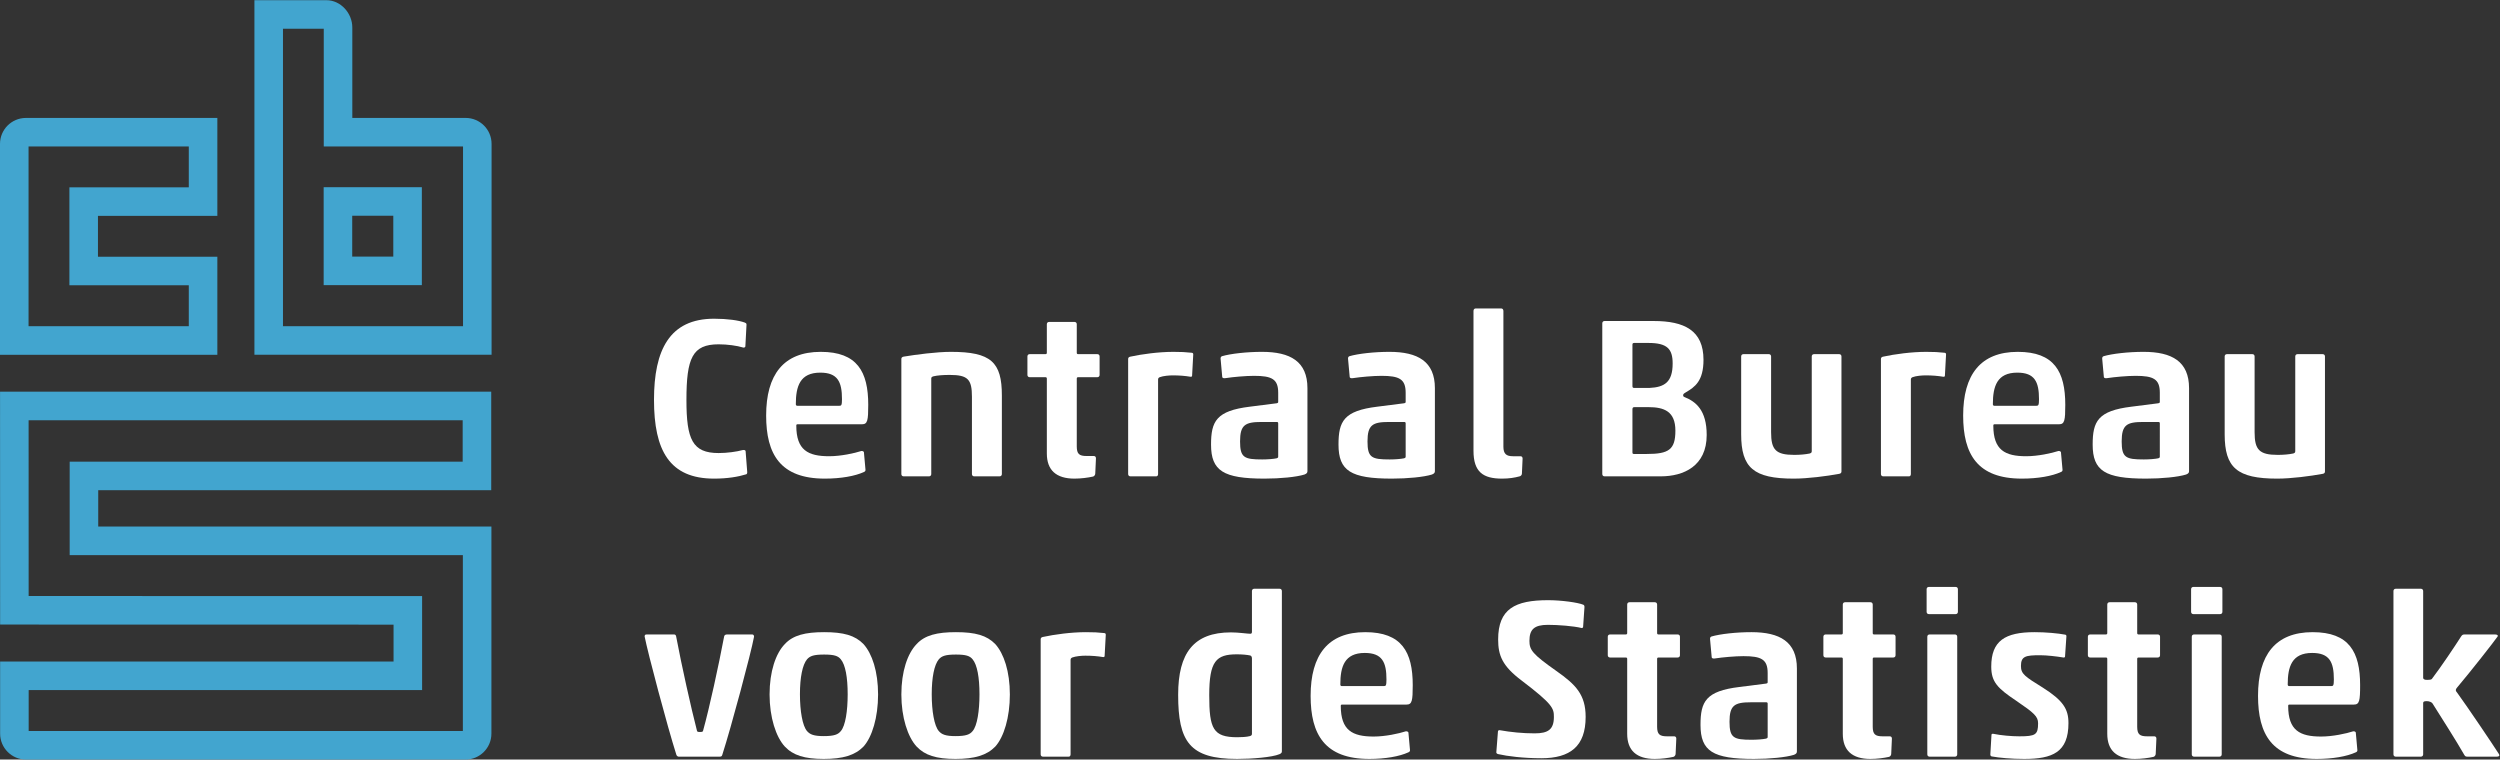 <?xml version="1.0" encoding="UTF-8" standalone="no"?>
<!-- Created with Inkscape (http://www.inkscape.org/) -->

<svg
   xmlns:dc="http://purl.org/dc/elements/1.1/"
   xmlns:cc="http://creativecommons.org/ns#"
   xmlns:rdf="http://www.w3.org/1999/02/22-rdf-syntax-ns#"
   xmlns:svg="http://www.w3.org/2000/svg"
   xmlns="http://www.w3.org/2000/svg"
   xmlns:sodipodi="http://sodipodi.sourceforge.net/DTD/sodipodi-0.dtd"
   xmlns:inkscape="http://www.inkscape.org/namespaces/inkscape"
   version="1.1"
   id="svg2"
   xml:space="preserve"
   width="641.987"
   height="195.053"
   viewBox="0 0 641.987 195.053"
   sodipodi:docname="cbs_logo_white_chars.svg"
   inkscape:version="0.92.4 (33fec40, 2019-01-16)"><rect x="0" y="0" width="641.987" height="195.053" fill="#333333" stroke="none"/><defs
     id="defs6"><clipPath
       clipPathUnits="userSpaceOnUse"
       id="clipPath22"><path
         d="M 0,0 H 482 V 147 H 0 Z"
         id="path20"
         inkscape:connector-curvature="0" /></clipPath></defs><sodipodi:namedview
     pagecolor="#ffffff"
     bordercolor="#666666"
     borderopacity="1"
     objecttolerance="10"
     gridtolerance="10"
     guidetolerance="10"
     inkscape:pageopacity="0"
     inkscape:pageshadow="2"
     inkscape:window-width="1920"
     inkscape:window-height="1056"
     id="namedview4"
     showgrid="false"
     inkscape:zoom="1.4054315"
     inkscape:cx="320.99332"
     inkscape:cy="97.526672"
     inkscape:window-x="0"
     inkscape:window-y="0"
     inkscape:window-maximized="1"
     inkscape:current-layer="g10" /><g
     id="g10"
     inkscape:groupmode="layer"
     inkscape:label="cbs_logo"
     transform="matrix(1.333,0,0,-1.333,0,195.053)"><g
       id="g12" /><path
       inkscape:connector-curvature="0"
       id="path24"
       style="fill:#ffffff;fill-opacity:1;fill-rule:nonzero;stroke:none"
       d="m 137.562,54.122 c -8.582,0 -11.574,5.41 -11.574,15.18 0,9.593 2.992,15.625 11.574,15.625 2.551,0 4.754,-0.309 5.942,-0.75 0.176,-0.086 0.308,-0.133 0.308,-0.395 l -0.222,-4.183 c 0,-0.129 -0.219,-0.305 -0.438,-0.219 -1.144,0.351 -2.992,0.617 -4.711,0.617 -5.058,0 -6.203,-2.641 -6.203,-10.738 0,-7.571 1.145,-10.211 6.203,-10.211 1.629,0 3.52,0.265 4.621,0.574 0.219,0.043 0.528,0.043 0.575,-0.219 l 0.304,-3.918 c 0.047,-0.265 -0.043,-0.484 -0.175,-0.527 -1.539,-0.484 -3.653,-0.836 -6.204,-0.836" /><path
       inkscape:connector-curvature="0"
       id="path26"
       style="fill:#ffffff;fill-opacity:1;fill-rule:nonzero;stroke:none"
       d="m 153.578,68.157 h 8.141 c 0.351,0 0.484,0.09 0.484,1.278 0,3.343 -0.836,5.105 -4.183,5.105 -3.915,0 -4.708,-2.641 -4.708,-6.074 0,-0.176 0.09,-0.309 0.266,-0.309 z m 5.324,-14.035 c -8.582,0 -11.308,4.707 -11.308,12.145 0,7.878 3.344,12.277 10.515,12.277 7.039,0 9.153,-3.828 9.153,-10.211 0,-2.992 -0.133,-3.738 -1.188,-3.738 h -12.41 c -0.219,0 -0.262,-0.09 -0.262,-0.266 0,-4.707 2.243,-5.894 6.336,-5.894 2.242,0 4.84,0.57 6.203,1.011 0.223,0 0.399,-0.043 0.485,-0.218 l 0.308,-3.434 c 0,-0.176 -0.086,-0.309 -0.308,-0.399 -1.715,-0.789 -4.446,-1.273 -7.524,-1.273" /><path
       inkscape:connector-curvature="0"
       id="path28"
       style="fill:#ffffff;fill-opacity:1;fill-rule:nonzero;stroke:none"
       d="m 187.676,54.56 c -0.262,0 -0.438,0.175 -0.438,0.441 v 14.875 c 0,3.344 -0.75,4.223 -4.269,4.223 -1.321,0 -2.375,-0.086 -3.125,-0.262 -0.309,-0.09 -0.442,-0.176 -0.442,-0.442 v -18.394 c 0,-0.266 -0.175,-0.441 -0.437,-0.441 h -4.887 c -0.262,0 -0.437,0.175 -0.437,0.441 v 22.18 c 0,0.261 0.175,0.394 0.437,0.441 2.379,0.395 6.34,0.922 9.11,0.922 7.746,0 9.816,-1.981 9.816,-8.406 v -15.137 c 0,-0.266 -0.18,-0.441 -0.442,-0.441 h -4.886" /><path
       inkscape:connector-curvature="0"
       id="path30"
       style="fill:#ffffff;fill-opacity:1;fill-rule:nonzero;stroke:none"
       d="m 206.992,54.122 c -3.519,0 -5.324,1.629 -5.324,4.84 v 14.433 c 0,0.176 -0.09,0.266 -0.266,0.266 h -3.035 c -0.265,0 -0.441,0.176 -0.441,0.438 v 3.566 c 0,0.262 0.176,0.437 0.441,0.437 h 3.035 c 0.176,0 0.266,0.09 0.266,0.266 v 5.5 c 0,0.266 0.176,0.442 0.441,0.442 h 4.883 c 0.266,0 0.442,-0.176 0.442,-0.442 v -5.5 c 0,-0.176 0.086,-0.266 0.261,-0.266 h 3.7 c 0.261,0 0.437,-0.175 0.437,-0.437 v -3.566 c 0,-0.262 -0.176,-0.438 -0.437,-0.438 h -3.7 c -0.175,0 -0.261,-0.09 -0.261,-0.266 v -13.07 c 0,-1.453 0.484,-1.847 1.89,-1.847 h 1.364 c 0.222,0 0.441,-0.09 0.441,-0.442 l -0.133,-2.945 c 0,-0.266 -0.219,-0.531 -0.437,-0.574 -0.969,-0.219 -2.336,-0.395 -3.567,-0.395" /><path
       inkscape:connector-curvature="0"
       id="path32"
       style="fill:#ffffff;fill-opacity:1;fill-rule:nonzero;stroke:none"
       d="m 225.957,74.013 c -0.703,0 -1.848,-0.09 -2.555,-0.352 -0.261,-0.133 -0.304,-0.266 -0.304,-0.484 v -18.176 c 0,-0.309 -0.176,-0.484 -0.485,-0.441 h -4.843 c -0.262,0 -0.438,0.175 -0.438,0.441 v 22.18 c 0,0.261 0.176,0.394 0.438,0.441 2.203,0.48 5.457,0.922 8.273,0.922 1.453,0 2.379,-0.043 3.566,-0.176 0.219,-0.043 0.262,-0.133 0.262,-0.351 l -0.219,-4.051 c 0,-0.129 -0.086,-0.262 -0.308,-0.219 -1.055,0.176 -2.156,0.266 -3.387,0.266" /><path
       inkscape:connector-curvature="0"
       id="path34"
       style="fill:#ffffff;fill-opacity:1;fill-rule:nonzero;stroke:none"
       d="m 246.238,64.77 c 0,0.176 -0.086,0.266 -0.261,0.266 h -2.95 c -3.168,0 -4.136,-0.574 -4.136,-3.742 0,-3.125 0.793,-3.477 4.269,-3.477 1.012,0 2.199,0.09 2.774,0.219 0.261,0.09 0.304,0.176 0.304,0.309 z m -10.121,8.715 c -0.262,-0.047 -0.613,-0.047 -0.66,0.219 l -0.305,3.387 c -0.047,0.265 0,0.531 0.262,0.617 1.672,0.484 4.754,0.836 7.703,0.836 5.457,0 8.754,-1.848 8.754,-6.996 v -15.977 c 0,-0.261 -0.086,-0.48 -0.57,-0.66 -1.539,-0.48 -4.664,-0.789 -7.699,-0.789 -7.922,0 -10.301,1.496 -10.301,6.555 0,4.488 1.015,6.515 7.484,7.304 l 5.192,0.661 c 0.175,0.046 0.261,0.089 0.261,0.265 v 1.762 c 0,2.637 -1.23,3.254 -4.664,3.254 -1.582,0 -4.047,-0.219 -5.457,-0.438" /><path
       inkscape:connector-curvature="0"
       id="path36"
       style="fill:#ffffff;fill-opacity:1;fill-rule:nonzero;stroke:none"
       d="m 270.793,64.77 c 0,0.176 -0.09,0.266 -0.266,0.266 h -2.949 c -3.168,0 -4.137,-0.574 -4.137,-3.742 0,-3.125 0.793,-3.477 4.27,-3.477 1.012,0 2.199,0.09 2.773,0.219 0.262,0.09 0.309,0.176 0.309,0.309 z m -10.121,8.715 c -0.266,-0.047 -0.617,-0.047 -0.66,0.219 l -0.309,3.387 c -0.043,0.265 0,0.531 0.262,0.617 1.672,0.484 4.754,0.836 7.703,0.836 5.457,0 8.758,-1.848 8.758,-6.996 v -15.977 c 0,-0.261 -0.09,-0.48 -0.574,-0.66 -1.54,-0.48 -4.664,-0.789 -7.7,-0.789 -7.922,0 -10.297,1.496 -10.297,6.555 0,4.488 1.012,6.515 7.481,7.304 l 5.191,0.661 c 0.176,0.046 0.266,0.089 0.266,0.265 v 1.762 c 0,2.637 -1.234,3.254 -4.664,3.254 -1.586,0 -4.051,-0.219 -5.457,-0.438" /><path
       inkscape:connector-curvature="0"
       id="path38"
       style="fill:#ffffff;fill-opacity:1;fill-rule:nonzero;stroke:none"
       d="m 289.359,54.122 c -3.652,0 -5.5,1.273 -5.5,5.367 v 26.934 c 0,0.305 0.176,0.484 0.438,0.484 h 4.887 c 0.261,0 0.437,-0.179 0.437,-0.484 v -26.141 c 0,-1.41 0.574,-1.847 1.852,-1.847 h 1.406 c 0.219,0 0.441,-0.09 0.441,-0.442 l -0.132,-2.902 c 0,-0.266 -0.219,-0.485 -0.442,-0.531 -0.969,-0.262 -2.023,-0.438 -3.387,-0.438" /><path
       inkscape:connector-curvature="0"
       id="path40"
       style="fill:#ffffff;fill-opacity:1;fill-rule:nonzero;stroke:none"
       d="m 317.254,58.872 c 4.226,0 5.5,0.836 5.5,4.488 0,3.742 -2.199,4.535 -5.192,4.535 h -2.683 c -0.266,0 -0.399,-0.089 -0.399,-0.398 v -8.316 c 0,-0.262 0.09,-0.309 0.309,-0.309 z m 0.484,12.719 c 2.907,0.133 4.489,1.101 4.489,4.711 0,2.816 -1.055,3.957 -4.665,3.957 h -2.773 c -0.219,0 -0.309,-0.129 -0.309,-0.305 v -8.012 c 0,-0.308 0.133,-0.351 0.399,-0.351 z m 0.836,12.894 c 5.899,0 9.594,-1.804 9.594,-7.48 0,-4.094 -1.672,-5.238 -3.387,-6.25 -0.441,-0.266 -0.531,-0.352 -0.531,-0.57 0,-0.176 0.047,-0.266 0.266,-0.356 2.199,-0.879 4.269,-2.551 4.269,-7.305 0,-5.984 -4.445,-7.964 -8.847,-7.964 h -10.825 c -0.265,0 -0.441,0.175 -0.441,0.441 v 29.043 c 0,0.266 0.176,0.441 0.441,0.441 h 9.461" /><path
       inkscape:connector-curvature="0"
       id="path42"
       style="fill:#ffffff;fill-opacity:1;fill-rule:nonzero;stroke:none"
       d="m 340.75,78.102 c 0.266,0 0.441,-0.175 0.441,-0.437 v -14.609 c 0,-3.348 0.879,-4.36 4.446,-4.36 1.097,0 2.156,0.09 2.992,0.266 0.262,0.086 0.394,0.176 0.394,0.441 v 18.262 c 0,0.262 0.176,0.437 0.442,0.437 h 4.84 c 0.261,0 0.441,-0.175 0.441,-0.437 v -22.18 c 0,-0.265 -0.18,-0.394 -0.441,-0.441 -2.375,-0.438 -6.032,-0.922 -8.758,-0.922 -7.746,0 -10.121,2.109 -10.121,8.535 v 15.008 c 0,0.262 0.176,0.437 0.441,0.437 h 4.883" /><path
       inkscape:connector-curvature="0"
       id="path44"
       style="fill:#ffffff;fill-opacity:1;fill-rule:nonzero;stroke:none"
       d="m 370.98,74.013 c -0.707,0 -1.851,-0.09 -2.554,-0.352 -0.262,-0.133 -0.309,-0.266 -0.309,-0.484 v -18.176 c 0,-0.309 -0.176,-0.484 -0.484,-0.441 h -4.84 c -0.262,0 -0.441,0.175 -0.441,0.441 v 22.18 c 0,0.261 0.179,0.394 0.441,0.441 2.199,0.48 5.457,0.922 8.273,0.922 1.454,0 2.375,-0.043 3.567,-0.176 0.219,-0.043 0.262,-0.133 0.262,-0.351 l -0.219,-4.051 c 0,-0.129 -0.09,-0.262 -0.309,-0.219 -1.055,0.176 -2.156,0.266 -3.387,0.266" /><path
       inkscape:connector-curvature="0"
       id="path46"
       style="fill:#ffffff;fill-opacity:1;fill-rule:nonzero;stroke:none"
       d="m 384.176,68.157 h 8.14 c 0.356,0 0.485,0.09 0.485,1.278 0,3.343 -0.836,5.105 -4.18,5.105 -3.914,0 -4.707,-2.641 -4.707,-6.074 0,-0.176 0.086,-0.309 0.262,-0.309 z m 5.324,-14.035 c -8.578,0 -11.309,4.707 -11.309,12.145 0,7.878 3.344,12.277 10.52,12.277 7.039,0 9.152,-3.828 9.152,-10.211 0,-2.992 -0.133,-3.738 -1.187,-3.738 h -12.41 c -0.219,0 -0.266,-0.09 -0.266,-0.266 0,-4.707 2.246,-5.894 6.34,-5.894 2.242,0 4.84,0.57 6.203,1.011 0.219,0 0.395,-0.043 0.484,-0.218 l 0.309,-3.434 c 0,-0.176 -0.09,-0.309 -0.309,-0.399 -1.715,-0.789 -4.445,-1.273 -7.527,-1.273" /><path
       inkscape:connector-curvature="0"
       id="path48"
       style="fill:#ffffff;fill-opacity:1;fill-rule:nonzero;stroke:none"
       d="m 416.078,64.77 c 0,0.176 -0.09,0.266 -0.266,0.266 h -2.945 c -3.172,0 -4.137,-0.574 -4.137,-3.742 0,-3.125 0.79,-3.477 4.266,-3.477 1.012,0 2.203,0.09 2.774,0.219 0.265,0.09 0.308,0.176 0.308,0.309 z m -10.121,8.715 c -0.266,-0.047 -0.617,-0.047 -0.66,0.219 l -0.309,3.387 c -0.043,0.265 0,0.531 0.266,0.617 1.672,0.484 4.75,0.836 7.699,0.836 5.457,0 8.758,-1.848 8.758,-6.996 v -15.977 c 0,-0.261 -0.09,-0.48 -0.574,-0.66 -1.539,-0.48 -4.664,-0.789 -7.699,-0.789 -7.922,0 -10.297,1.496 -10.297,6.555 0,4.488 1.011,6.515 7.48,7.304 l 5.191,0.661 c 0.176,0.046 0.266,0.089 0.266,0.265 v 1.762 c 0,2.637 -1.23,3.254 -4.664,3.254 -1.586,0 -4.051,-0.219 -5.457,-0.438" /><path
       inkscape:connector-curvature="0"
       id="path50"
       style="fill:#ffffff;fill-opacity:1;fill-rule:nonzero;stroke:none"
       d="m 433.898,78.102 c 0.262,0 0.438,-0.175 0.438,-0.437 v -14.609 c 0,-3.348 0.883,-4.36 4.445,-4.36 1.102,0 2.157,0.09 2.992,0.266 0.266,0.086 0.395,0.176 0.395,0.441 v 18.262 c 0,0.262 0.18,0.437 0.441,0.437 h 4.84 c 0.266,0 0.442,-0.175 0.442,-0.437 v -22.18 c 0,-0.265 -0.176,-0.394 -0.442,-0.441 -2.375,-0.438 -6.027,-0.922 -8.754,-0.922 -7.746,0 -10.125,2.109 -10.125,8.535 v 15.008 c 0,0.262 0.176,0.437 0.442,0.437 h 4.886" /><path
       inkscape:connector-curvature="0"
       id="path52"
       style="fill:#ffffff;fill-opacity:1;fill-rule:nonzero;stroke:none"
       d="m 138.617,0.56 h -7.875 c -0.222,0 -0.398,0.222 -0.441,0.351 -1.762,5.547 -5.5,19.629 -6.117,22.797 0,0.266 0.089,0.394 0.398,0.394 h 5.277 c 0.266,0 0.356,-0.175 0.399,-0.394 1.054,-5.59 2.859,-13.688 4.004,-18.129 0.043,-0.223 0.176,-0.266 0.57,-0.266 0.441,0 0.574,0.043 0.617,0.266 1.235,4.441 2.992,12.539 4.051,18.129 0.043,0.266 0.262,0.394 0.57,0.394 h 4.84 c 0.266,0 0.352,-0.218 0.352,-0.437 -0.571,-3.125 -4.399,-17.426 -6.117,-22.754 -0.086,-0.262 -0.176,-0.351 -0.528,-0.351" /><path
       inkscape:connector-curvature="0"
       id="path54"
       style="fill:#ffffff;fill-opacity:1;fill-rule:nonzero;stroke:none"
       d="m 155.469,5.489 c 0.574,-0.66 1.32,-0.969 3.211,-0.969 2.027,0 2.773,0.309 3.3,0.969 0.883,1.012 1.321,3.871 1.321,7.086 0,3.258 -0.438,5.676 -1.321,6.735 -0.527,0.66 -1.273,0.921 -3.21,0.921 -1.981,0 -2.727,-0.261 -3.301,-0.921 -0.879,-1.059 -1.364,-3.477 -1.364,-6.735 0,-3.215 0.485,-6.074 1.364,-7.086 z m 10.871,-2.992 c -1.629,-1.672 -3.961,-2.375 -7.66,-2.375 -3.696,0 -5.895,0.703 -7.481,2.375 -1.715,1.848 -2.945,5.633 -2.945,10.035 0,4.442 1.187,7.918 2.945,9.723 1.586,1.719 3.961,2.289 7.571,2.289 3.742,0 5.941,-0.617 7.57,-2.289 1.672,-1.848 2.816,-5.281 2.816,-9.723 0,-4.402 -1.144,-8.187 -2.816,-10.035" /><path
       inkscape:connector-curvature="0"
       id="path56"
       style="fill:#ffffff;fill-opacity:1;fill-rule:nonzero;stroke:none"
       d="m 180.855,5.489 c 0.575,-0.66 1.321,-0.969 3.215,-0.969 2.024,0 2.77,0.309 3.301,0.969 0.879,1.012 1.32,3.871 1.32,7.086 0,3.258 -0.441,5.676 -1.32,6.735 -0.531,0.66 -1.277,0.921 -3.215,0.921 -1.98,0 -2.726,-0.261 -3.301,-0.921 -0.878,-1.059 -1.363,-3.477 -1.363,-6.735 0,-3.215 0.485,-6.074 1.363,-7.086 z m 10.872,-2.992 c -1.629,-1.672 -3.961,-2.375 -7.657,-2.375 -3.699,0 -5.898,0.703 -7.48,2.375 -1.719,1.848 -2.949,5.633 -2.949,10.035 0,4.442 1.187,7.918 2.949,9.723 1.582,1.719 3.957,2.289 7.566,2.289 3.742,0 5.942,-0.617 7.571,-2.289 1.671,-1.848 2.816,-5.281 2.816,-9.723 0,-4.402 -1.145,-8.187 -2.816,-10.035" /><path
       inkscape:connector-curvature="0"
       id="path58"
       style="fill:#ffffff;fill-opacity:1;fill-rule:nonzero;stroke:none"
       d="m 209.105,20.013 c -0.707,0 -1.847,-0.09 -2.554,-0.352 -0.262,-0.133 -0.309,-0.266 -0.309,-0.484 v -18.176 c 0,-0.309 -0.176,-0.484 -0.48,-0.441 h -4.844 c -0.262,0 -0.438,0.175 -0.438,0.441 v 22.18 c 0,0.261 0.176,0.394 0.438,0.441 2.203,0.48 5.457,0.922 8.273,0.922 1.454,0 2.379,-0.043 3.567,-0.176 0.219,-0.043 0.262,-0.133 0.262,-0.351 l -0.219,-4.047 c 0,-0.133 -0.086,-0.266 -0.309,-0.223 -1.054,0.176 -2.156,0.266 -3.387,0.266" /><path
       inkscape:connector-curvature="0"
       id="path60"
       style="fill:#ffffff;fill-opacity:1;fill-rule:nonzero;stroke:none"
       d="m 241.18,19.485 c 0,0.219 -0.086,0.528 -0.352,0.571 -0.617,0.132 -1.582,0.218 -2.551,0.218 -4.004,0 -5.324,-1.32 -5.324,-7.875 0,-6.468 0.746,-8.097 5.41,-8.097 0.703,0 1.805,0.043 2.422,0.218 0.309,0.09 0.395,0.223 0.395,0.442 z m -14.215,-7 c 0,8.055 2.992,12.016 10.168,12.016 1.496,0 3.168,-0.266 3.738,-0.266 0.266,0 0.309,0.176 0.309,0.399 v 7.832 c 0,0.265 0.175,0.441 0.441,0.441 h 4.883 c 0.266,0 0.441,-0.176 0.441,-0.441 v -30.848 c 0,-0.223 -0.043,-0.398 -0.441,-0.574 -1.449,-0.613 -5.367,-0.922 -8.184,-0.922 -9.152,0 -11.355,3.344 -11.355,12.363" /><path
       inkscape:connector-curvature="0"
       id="path62"
       style="fill:#ffffff;fill-opacity:1;fill-rule:nonzero;stroke:none"
       d="m 258.469,14.157 h 8.144 c 0.352,0 0.481,0.09 0.481,1.278 0,3.343 -0.836,5.105 -4.18,5.105 -3.914,0 -4.707,-2.641 -4.707,-6.074 0,-0.176 0.086,-0.309 0.262,-0.309 z m 5.328,-14.035 c -8.582,0 -11.313,4.707 -11.313,12.145 0,7.878 3.344,12.277 10.52,12.277 7.039,0 9.152,-3.828 9.152,-10.207 0,-2.996 -0.133,-3.742 -1.187,-3.742 h -12.41 c -0.219,0 -0.266,-0.09 -0.266,-0.266 0,-4.707 2.246,-5.894 6.34,-5.894 2.242,0 4.84,0.57 6.203,1.011 0.219,0 0.394,-0.043 0.484,-0.218 l 0.309,-3.434 c 0,-0.176 -0.09,-0.309 -0.309,-0.399 -1.715,-0.789 -4.445,-1.273 -7.523,-1.273" /><path
       inkscape:connector-curvature="0"
       id="path64"
       style="fill:#ffffff;fill-opacity:1;fill-rule:nonzero;stroke:none"
       d="m 298.203,25.954 c -2.641,0 -3.566,-0.883 -3.566,-3.082 0,-1.762 0.574,-2.551 5.195,-5.809 3.695,-2.597 5.633,-4.531 5.633,-8.843 0,-5.68 -2.992,-7.965 -8.539,-7.965 -3.477,0 -6.559,0.394 -8.274,0.789 -0.261,0.047 -0.394,0.176 -0.394,0.351 l 0.308,3.961 c 0,0.176 0.086,0.309 0.305,0.309 2.203,-0.395 4.492,-0.617 6.777,-0.617 2.598,0 3.7,0.75 3.7,3.172 0,1.625 -0.176,2.418 -6.207,6.996 -3.739,2.816 -4.532,4.84 -4.532,7.922 0,5.894 3.258,7.566 9.637,7.566 2.508,0 5.723,-0.437 6.777,-0.879 0.176,-0.09 0.219,-0.265 0.219,-0.394 l -0.262,-3.829 c 0,-0.132 -0.089,-0.265 -0.265,-0.265 -1.586,0.394 -4.578,0.617 -6.512,0.617" /><path
       inkscape:connector-curvature="0"
       id="path66"
       style="fill:#ffffff;fill-opacity:1;fill-rule:nonzero;stroke:none"
       d="m 318.793,0.122 c -3.52,0 -5.324,1.629 -5.324,4.84 v 14.433 c 0,0.176 -0.09,0.266 -0.266,0.266 h -3.035 c -0.266,0 -0.441,0.176 -0.441,0.438 v 3.566 c 0,0.262 0.175,0.437 0.441,0.437 h 3.035 c 0.176,0 0.266,0.09 0.266,0.266 v 5.5 c 0,0.266 0.176,0.442 0.441,0.442 h 4.883 c 0.266,0 0.441,-0.176 0.441,-0.442 v -5.5 c 0,-0.176 0.086,-0.266 0.262,-0.266 h 3.699 c 0.262,0 0.438,-0.175 0.438,-0.437 v -3.566 c 0,-0.262 -0.176,-0.438 -0.438,-0.438 h -3.699 c -0.176,0 -0.262,-0.09 -0.262,-0.266 v -13.07 c 0,-1.453 0.485,-1.847 1.891,-1.847 h 1.363 c 0.223,0 0.442,-0.09 0.442,-0.442 l -0.133,-2.945 c 0,-0.266 -0.219,-0.531 -0.438,-0.574 -0.968,-0.219 -2.332,-0.395 -3.566,-0.395" /><path
       inkscape:connector-curvature="0"
       id="path68"
       style="fill:#ffffff;fill-opacity:1;fill-rule:nonzero;stroke:none"
       d="m 340.531,10.77 c 0,0.176 -0.09,0.266 -0.265,0.266 h -2.95 c -3.168,0 -4.136,-0.574 -4.136,-3.742 0,-3.125 0.793,-3.477 4.269,-3.477 1.012,0 2.199,0.09 2.774,0.219 0.261,0.09 0.308,0.176 0.308,0.309 z m -10.121,8.715 c -0.265,-0.047 -0.617,-0.047 -0.66,0.219 l -0.309,3.387 c -0.046,0.265 0,0.531 0.262,0.617 1.672,0.484 4.754,0.836 7.703,0.836 5.457,0 8.758,-1.848 8.758,-6.996 v -15.977 c 0,-0.261 -0.09,-0.48 -0.574,-0.66 -1.539,-0.48 -4.664,-0.789 -7.699,-0.789 -7.922,0 -10.297,1.496 -10.297,6.555 0,4.488 1.011,6.515 7.48,7.304 l 5.192,0.661 c 0.175,0.046 0.265,0.089 0.265,0.265 v 1.762 c 0,2.641 -1.234,3.254 -4.664,3.254 -1.586,0 -4.051,-0.219 -5.457,-0.438" /><path
       inkscape:connector-curvature="0"
       id="path70"
       style="fill:#ffffff;fill-opacity:1;fill-rule:nonzero;stroke:none"
       d="m 360.328,0.122 c -3.519,0 -5.324,1.629 -5.324,4.84 v 14.433 c 0,0.176 -0.09,0.266 -0.266,0.266 h -3.035 c -0.265,0 -0.441,0.176 -0.441,0.438 v 3.566 c 0,0.262 0.176,0.437 0.441,0.437 h 3.035 c 0.176,0 0.266,0.09 0.266,0.266 v 5.5 c 0,0.266 0.176,0.442 0.441,0.442 h 4.883 c 0.266,0 0.442,-0.176 0.442,-0.442 v -5.5 c 0,-0.176 0.085,-0.266 0.261,-0.266 h 3.699 c 0.262,0 0.438,-0.175 0.438,-0.437 v -3.566 c 0,-0.262 -0.176,-0.438 -0.438,-0.438 h -3.699 c -0.176,0 -0.261,-0.09 -0.261,-0.266 v -13.07 c 0,-1.453 0.484,-1.847 1.89,-1.847 h 1.363 c 0.223,0 0.442,-0.09 0.442,-0.442 l -0.133,-2.945 c 0,-0.266 -0.219,-0.531 -0.437,-0.574 -0.969,-0.219 -2.333,-0.395 -3.567,-0.395" /><path
       inkscape:connector-curvature="0"
       id="path72"
       style="fill:#ffffff;fill-opacity:1;fill-rule:nonzero;stroke:none"
       d="m 371.723,0.56 c -0.262,0 -0.438,0.175 -0.438,0.441 v 22.664 c 0,0.262 0.176,0.437 0.438,0.437 h 4.886 c 0.262,0 0.438,-0.175 0.438,-0.437 v -22.664 c 0,-0.266 -0.176,-0.441 -0.438,-0.441 z m -0.133,27.46 c -0.262,0 -0.438,0.176 -0.438,0.442 v 4.355 c 0,0.266 0.176,0.442 0.438,0.442 h 5.148 c 0.266,0 0.442,-0.176 0.442,-0.442 v -4.355 c 0,-0.266 -0.176,-0.442 -0.442,-0.442 h -5.148" /><path
       inkscape:connector-curvature="0"
       id="path74"
       style="fill:#ffffff;fill-opacity:1;fill-rule:nonzero;stroke:none"
       d="m 383.426,0.958 0.222,3.828 c 0,0.133 0.176,0.219 0.352,0.176 1.449,-0.309 3.562,-0.484 5.016,-0.484 3.125,0 3.609,0.308 3.609,2.507 0,1.321 -0.75,1.981 -4.227,4.356 -3.562,2.379 -4.796,3.609 -4.796,6.558 0,4.973 2.64,6.645 8.363,6.645 2.113,0 4.531,-0.219 5.894,-0.484 0.133,-0.043 0.223,-0.086 0.223,-0.309 l -0.266,-3.914 c 0,-0.09 -0.132,-0.223 -0.308,-0.176 -1.32,0.219 -3.211,0.438 -4.488,0.438 -2.774,0 -3.696,-0.176 -3.696,-2.067 0,-1.539 0.746,-2.023 4.223,-4.18 3.875,-2.464 4.93,-4.093 4.93,-6.824 0,-5.633 -3.082,-6.906 -8.536,-6.906 -2.421,0 -4.843,0.219 -6.25,0.484 -0.132,0.043 -0.265,0.129 -0.265,0.352" /><path
       inkscape:connector-curvature="0"
       id="path76"
       style="fill:#ffffff;fill-opacity:1;fill-rule:nonzero;stroke:none"
       d="m 411.281,0.122 c -3.523,0 -5.328,1.629 -5.328,4.84 v 14.433 c 0,0.176 -0.086,0.266 -0.262,0.266 h -3.035 c -0.265,0 -0.441,0.176 -0.441,0.438 v 3.566 c 0,0.262 0.176,0.437 0.441,0.437 h 3.035 c 0.176,0 0.262,0.09 0.262,0.266 v 5.5 c 0,0.266 0.18,0.442 0.442,0.442 h 4.886 c 0.262,0 0.438,-0.176 0.438,-0.442 v -5.5 c 0,-0.176 0.09,-0.266 0.265,-0.266 h 3.696 c 0.265,0 0.441,-0.175 0.441,-0.437 v -3.566 c 0,-0.262 -0.176,-0.438 -0.441,-0.438 h -3.696 c -0.175,0 -0.265,-0.09 -0.265,-0.266 v -13.07 c 0,-1.453 0.484,-1.847 1.894,-1.847 h 1.364 c 0.218,0 0.441,-0.09 0.441,-0.442 l -0.133,-2.945 c 0,-0.266 -0.223,-0.531 -0.441,-0.574 -0.969,-0.219 -2.332,-0.395 -3.563,-0.395" /><path
       inkscape:connector-curvature="0"
       id="path78"
       style="fill:#ffffff;fill-opacity:1;fill-rule:nonzero;stroke:none"
       d="m 422.676,0.56 c -0.266,0 -0.442,0.175 -0.442,0.441 v 22.664 c 0,0.262 0.176,0.437 0.442,0.437 h 4.883 c 0.265,0 0.441,-0.175 0.441,-0.437 l 0,-22.664 c 0,-0.266 -0.176,-0.441 -0.441,-0.441 z m -0.133,27.46 c -0.266,0 -0.441,0.176 -0.441,0.442 v 4.355 c 0,0.266 0.175,0.442 0.441,0.442 h 5.148 c 0.266,0 0.442,-0.176 0.442,-0.442 v -4.355 c 0,-0.266 -0.176,-0.442 -0.442,-0.442 h -5.148" /><path
       inkscape:connector-curvature="0"
       id="path80"
       style="fill:#ffffff;fill-opacity:1;fill-rule:nonzero;stroke:none"
       d="m 440.98,14.157 h 8.141 c 0.352,0 0.484,0.09 0.484,1.278 0,3.343 -0.835,5.105 -4.179,5.105 -3.918,0 -4.711,-2.641 -4.711,-6.074 0,-0.176 0.09,-0.309 0.265,-0.309 z m 5.325,-14.035 c -8.582,0 -11.309,4.707 -11.309,12.145 0,7.878 3.344,12.277 10.516,12.277 7.043,0 9.152,-3.828 9.152,-10.207 0,-2.996 -0.129,-3.742 -1.187,-3.742 h -12.411 c -0.218,0 -0.261,-0.09 -0.261,-0.266 0,-4.707 2.242,-5.894 6.336,-5.894 2.246,0 4.839,0.57 6.203,1.011 0.222,0 0.398,-0.043 0.484,-0.218 l 0.309,-3.434 c 0,-0.176 -0.086,-0.309 -0.309,-0.399 -1.715,-0.789 -4.441,-1.273 -7.523,-1.273" /><path
       inkscape:connector-curvature="0"
       id="path82"
       style="fill:#ffffff;fill-opacity:1;fill-rule:nonzero;stroke:none"
       d="m 466.809,15.743 c 0,-0.265 0.261,-0.394 0.789,-0.394 0.441,0 0.75,0.043 0.882,0.175 1.805,2.375 4.399,6.246 5.633,8.184 0.176,0.266 0.305,0.394 0.66,0.394 h 5.852 c 0.395,0 0.66,-0.128 0.527,-0.394 -0.703,-1.012 -5.148,-6.688 -7.789,-9.813 -0.133,-0.132 -0.261,-0.351 -0.261,-0.527 0,-0.176 0.128,-0.351 0.351,-0.617 1.891,-2.598 6.996,-10.164 7.965,-11.707 0.133,-0.219 0.133,-0.484 -0.484,-0.484 h -5.59 c -0.309,0 -0.442,0.046 -0.617,0.351 -1.45,2.555 -4.622,7.527 -6.118,9.902 -0.129,0.223 -0.613,0.442 -1.097,0.442 -0.617,0 -0.703,-0.133 -0.703,-0.395 v -9.859 c 0,-0.266 -0.18,-0.441 -0.442,-0.441 h -4.84 c -0.265,0 -0.441,0.175 -0.441,0.441 v 31.465 c 0,0.265 0.176,0.441 0.441,0.441 h 4.84 c 0.262,0 0.442,-0.176 0.442,-0.441 v -16.723" /><path
       inkscape:connector-curvature="0"
       id="path84"
       style="fill:#42a5cf;fill-opacity:1;fill-rule:nonzero;stroke:none"
       d="M 41.871,123.606 H 5 c -2.762,0 -5,-2.238 -5,-5 V 77.981 h 41.871 v 18.887 h -23 v 7.867 h 23 z m -5.5,-5.5 v -7.871 h -23 V 91.368 h 23 v -7.887 H 5.5 v 34.625 h 30.871" /><path
       inkscape:connector-curvature="0"
       id="path86"
       style="fill:#42a5cf;fill-opacity:1;fill-rule:nonzero;stroke:none"
       d="m 67.852,96.895 v 7.872 h 7.914 V 96.895 Z M 62.871,146.29 H 49.012 V 77.989 h 45.687 v 40.621 c 0,2.762 -2.238,5 -5,5 H 67.871 v 17.422 c 0,2.762 -2.238,5.258 -5,5.258 z M 62.352,91.395 H 81.266 V 110.267 H 62.352 V 91.395 m 0.019,49.395 v -22.68 H 89.199 V 83.489 H 54.512 v 57.301 h 7.859" /><path
       inkscape:connector-curvature="0"
       id="path88"
       style="fill:#42a5cf;fill-opacity:1;fill-rule:nonzero;stroke:none"
       d="M 94.633,70.868 H 0.008 l 0.015,-44.859 75.793,-0.016 v -7.105 H 0.023 v -13.887 c 0,-2.762 2.239,-5 5,-5 h 84.645 c 2.762,0 5,2.238 5,5 v 39.887 H 18.922 v 7 h 75.711 z m -5.5,-5.5 v -7.98 H 13.422 v -18 h 75.746 v -33.887 H 5.523 v 7.887 h 75.793 v 18.105 h -5.5 l -70.296,0.016 -0.008,33.859 h 83.621" /></g></svg>